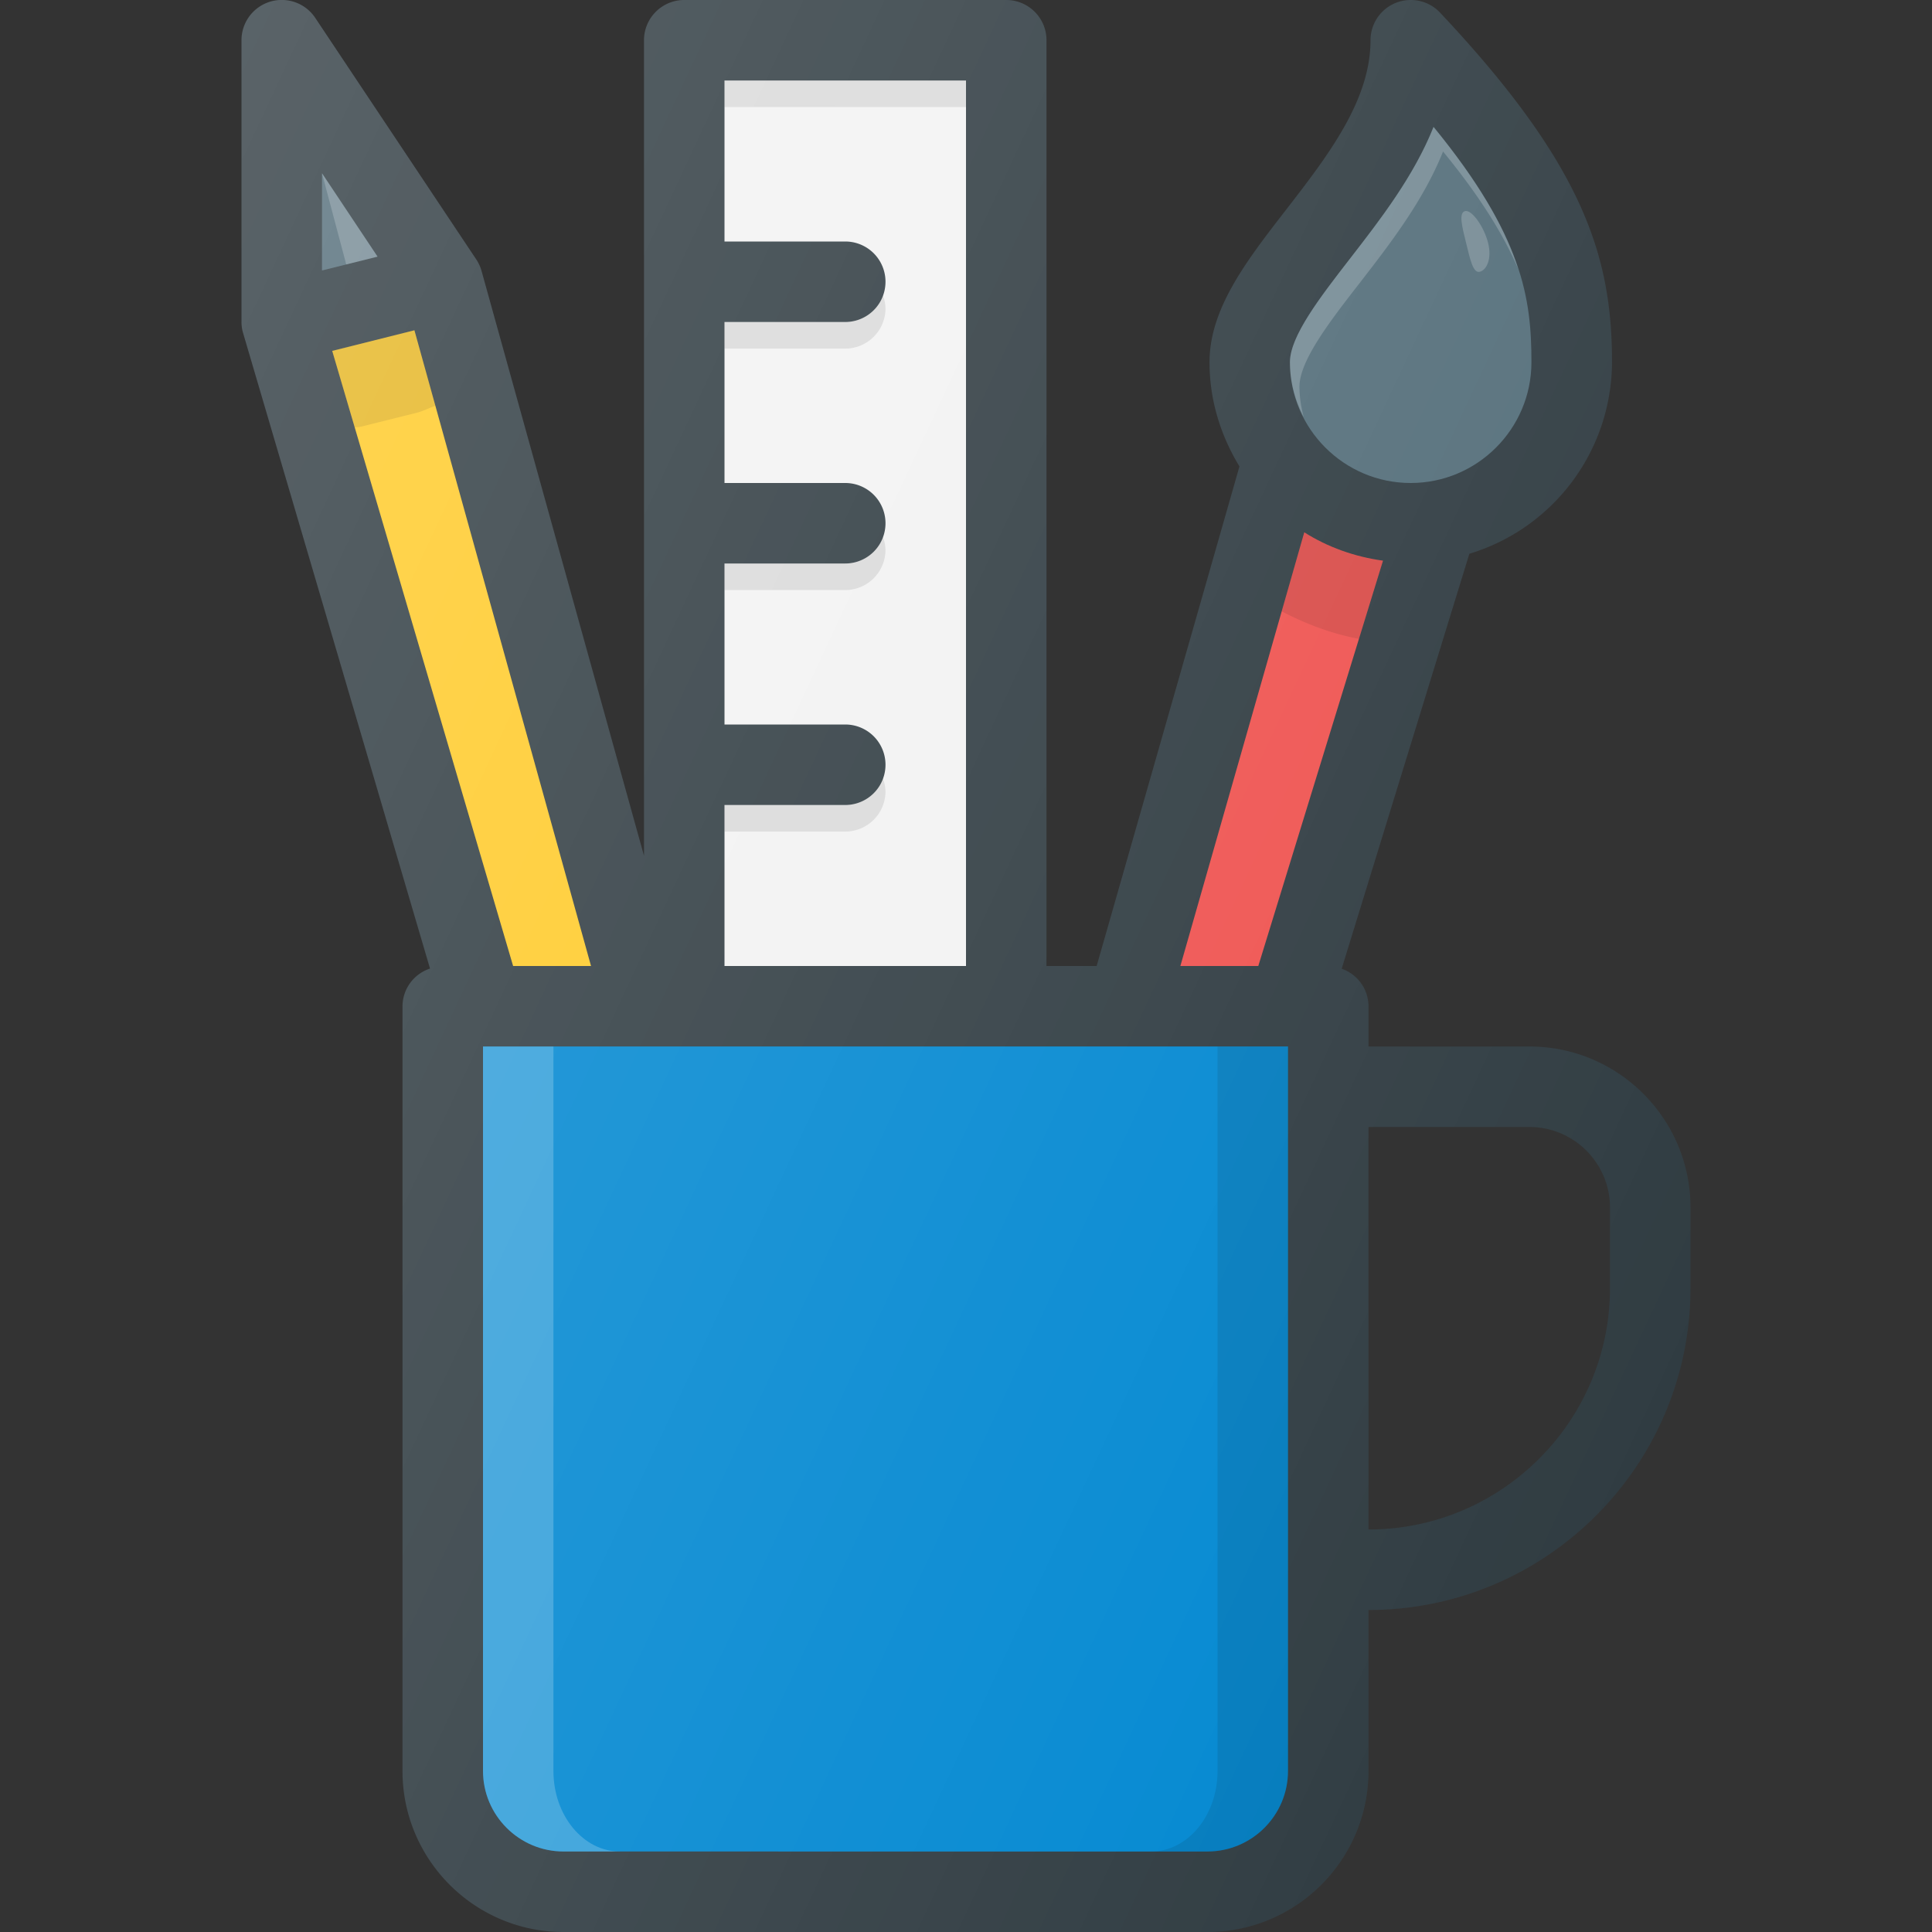 <svg xmlns="http://www.w3.org/2000/svg" viewBox="0 0 24 24"><rect x="0" y="0" width="24" height="24" fill="#333333" stroke="none"/><path fill="#303c42" d="M19 13h-2v-.5a.495.495 0 0 0-.333-.466l1.586-5.155A2.495 2.495 0 0 0 20.025 4.5c0-1.313-.35-2.445-2.136-4.343a.5.5 0 0 0-.864.343c0 .751-.534 1.44-1.05 2.107-.489.631-.95 1.227-.95 1.893 0 .475.141.915.372 1.294L13.623 12H13V.5a.5.5 0 0 0-.5-.5h-4a.5.5 0 0 0-.5.5v10.131L5.982 3.366a.508.508 0 0 0-.066-.144l-2-3A.5.5 0 0 0 3 .5V4c0 .048.007.095.021.141l2.321 7.891A.495.495 0 0 0 5 12.5V22c0 1.103.897 2 2 2h8c1.103 0 2-.897 2-2v-2c2.206 0 4-1.794 4-4v-1c0-1.103-.897-2-2-2zm1 3c0 1.654-1.346 3-3 3v-5h2c.551 0 1 .449 1 1v1z"/><path fill="#546e7a" d="M16.765 3.219c.382-.493.798-1.029 1.043-1.643 1.113 1.359 1.216 2.138 1.216 2.924 0 .827-.673 1.5-1.5 1.5s-1.5-.673-1.5-1.5c0-.324.377-.81.741-1.281z"/><path fill="#fff" d="M16.142 4.806c0-.324.376-.811.741-1.281.382-.493.798-1.029 1.043-1.643.472.576.755 1.044.933 1.457-.157-.483-.459-1.04-1.051-1.762-.245.614-.661 1.15-1.043 1.643-.364.47-.741.956-.741 1.28 0 .246.065.475.171.68a1.488 1.488 0 0 1-.053-.374z" opacity=".2"/><path fill="#fff" d="M18.382 3.376c.084-.021.153-.158.104-.357-.049-.199-.202-.417-.286-.397-.084.021-.036.2.013.398s.085.377.169.356z" opacity=".2"/><path fill="#ef5350" d="M16.202 6.613c.291.183.622.303.978.352L15.631 12h-.968l1.539-5.387z"/><path fill="#f2f2f2" d="M12 1v11H9v-2h1.5a.5.5 0 0 0 0-1H9V7h1.5a.5.5 0 1 0 0-1H9V4h1.5a.5.5 0 1 0 0-1H9V1h3z"/><path d="M11 3.83a.5.5 0 0 0-.033-.165A.496.496 0 0 1 10.5 4H9v.33h1.5a.5.5 0 0 0 .5-.5zM9 1h3v.33H9zM11 6.83a.5.5 0 0 0-.033-.165A.496.496 0 0 1 10.5 7H9v.33h1.5a.5.5 0 0 0 .5-.5zm0 3a.5.5 0 0 0-.033-.165.496.496 0 0 1-.467.335H9v.33h1.5a.5.5 0 0 0 .5-.5z" opacity=".1"/><path fill="#ffca28" d="M7.342 12h-.968L4.127 4.359l1.021-.256z"/><path d="m5.148 4.103-1.021.256.28.951c.026-.005.052-.003.078-.01l.69-.172c.082-.021.156-.059.234-.089l-.261-.936z" opacity=".1"/><path fill="#546e7a" d="M4.69 3.188 4 3.36V2.152z"/><path fill="#0288d1" d="M16 22c0 .551-.449 1-1 1H7c-.551 0-1-.449-1-1v-9h10v9z"/><path fill="#fff" d="M6.875 22v-9H6v9c0 .551.449 1 1 1h.7c-.455 0-.825-.448-.825-1z" opacity=".2"/><path d="M15.125 13v9c0 .551-.37 1-.825 1h.7c.551 0 1-.449 1-1v-9h-.875z" opacity=".1"/><path fill="#fff" d="m4.69 3.188-.389.097L4 2.152z" opacity=".2"/><path d="M15.922 7.594c.299.156.617.278.959.342l.298-.97a2.486 2.486 0 0 1-.978-.352l-.279.98z" opacity=".1"/><linearGradient id="a" x1=".177" x2="21.281" y1="6.442" y2="16.283" gradientUnits="userSpaceOnUse"><stop offset="0" stop-color="#fff" stop-opacity=".2"/><stop offset="1" stop-color="#fff" stop-opacity="0"/></linearGradient><path fill="url(#a)" d="M19 13h-2v-.5a.495.495 0 0 0-.333-.466l1.586-5.155A2.495 2.495 0 0 0 20.025 4.5c0-1.313-.35-2.445-2.136-4.343a.5.5 0 0 0-.864.343c0 .751-.534 1.44-1.05 2.107-.489.631-.95 1.227-.95 1.893 0 .475.141.915.372 1.294L13.623 12H13V.5a.5.5 0 0 0-.5-.5h-4a.5.5 0 0 0-.5.5v10.131L5.982 3.366a.508.508 0 0 0-.066-.144l-2-3A.5.5 0 0 0 3 .5V4c0 .048.007.095.021.141l2.321 7.891A.495.495 0 0 0 5 12.5V22c0 1.103.897 2 2 2h8c1.103 0 2-.897 2-2v-2c2.206 0 4-1.794 4-4v-1c0-1.103-.897-2-2-2zm1 3c0 1.654-1.346 3-3 3v-5h2c.551 0 1 .449 1 1v1z"/></svg>